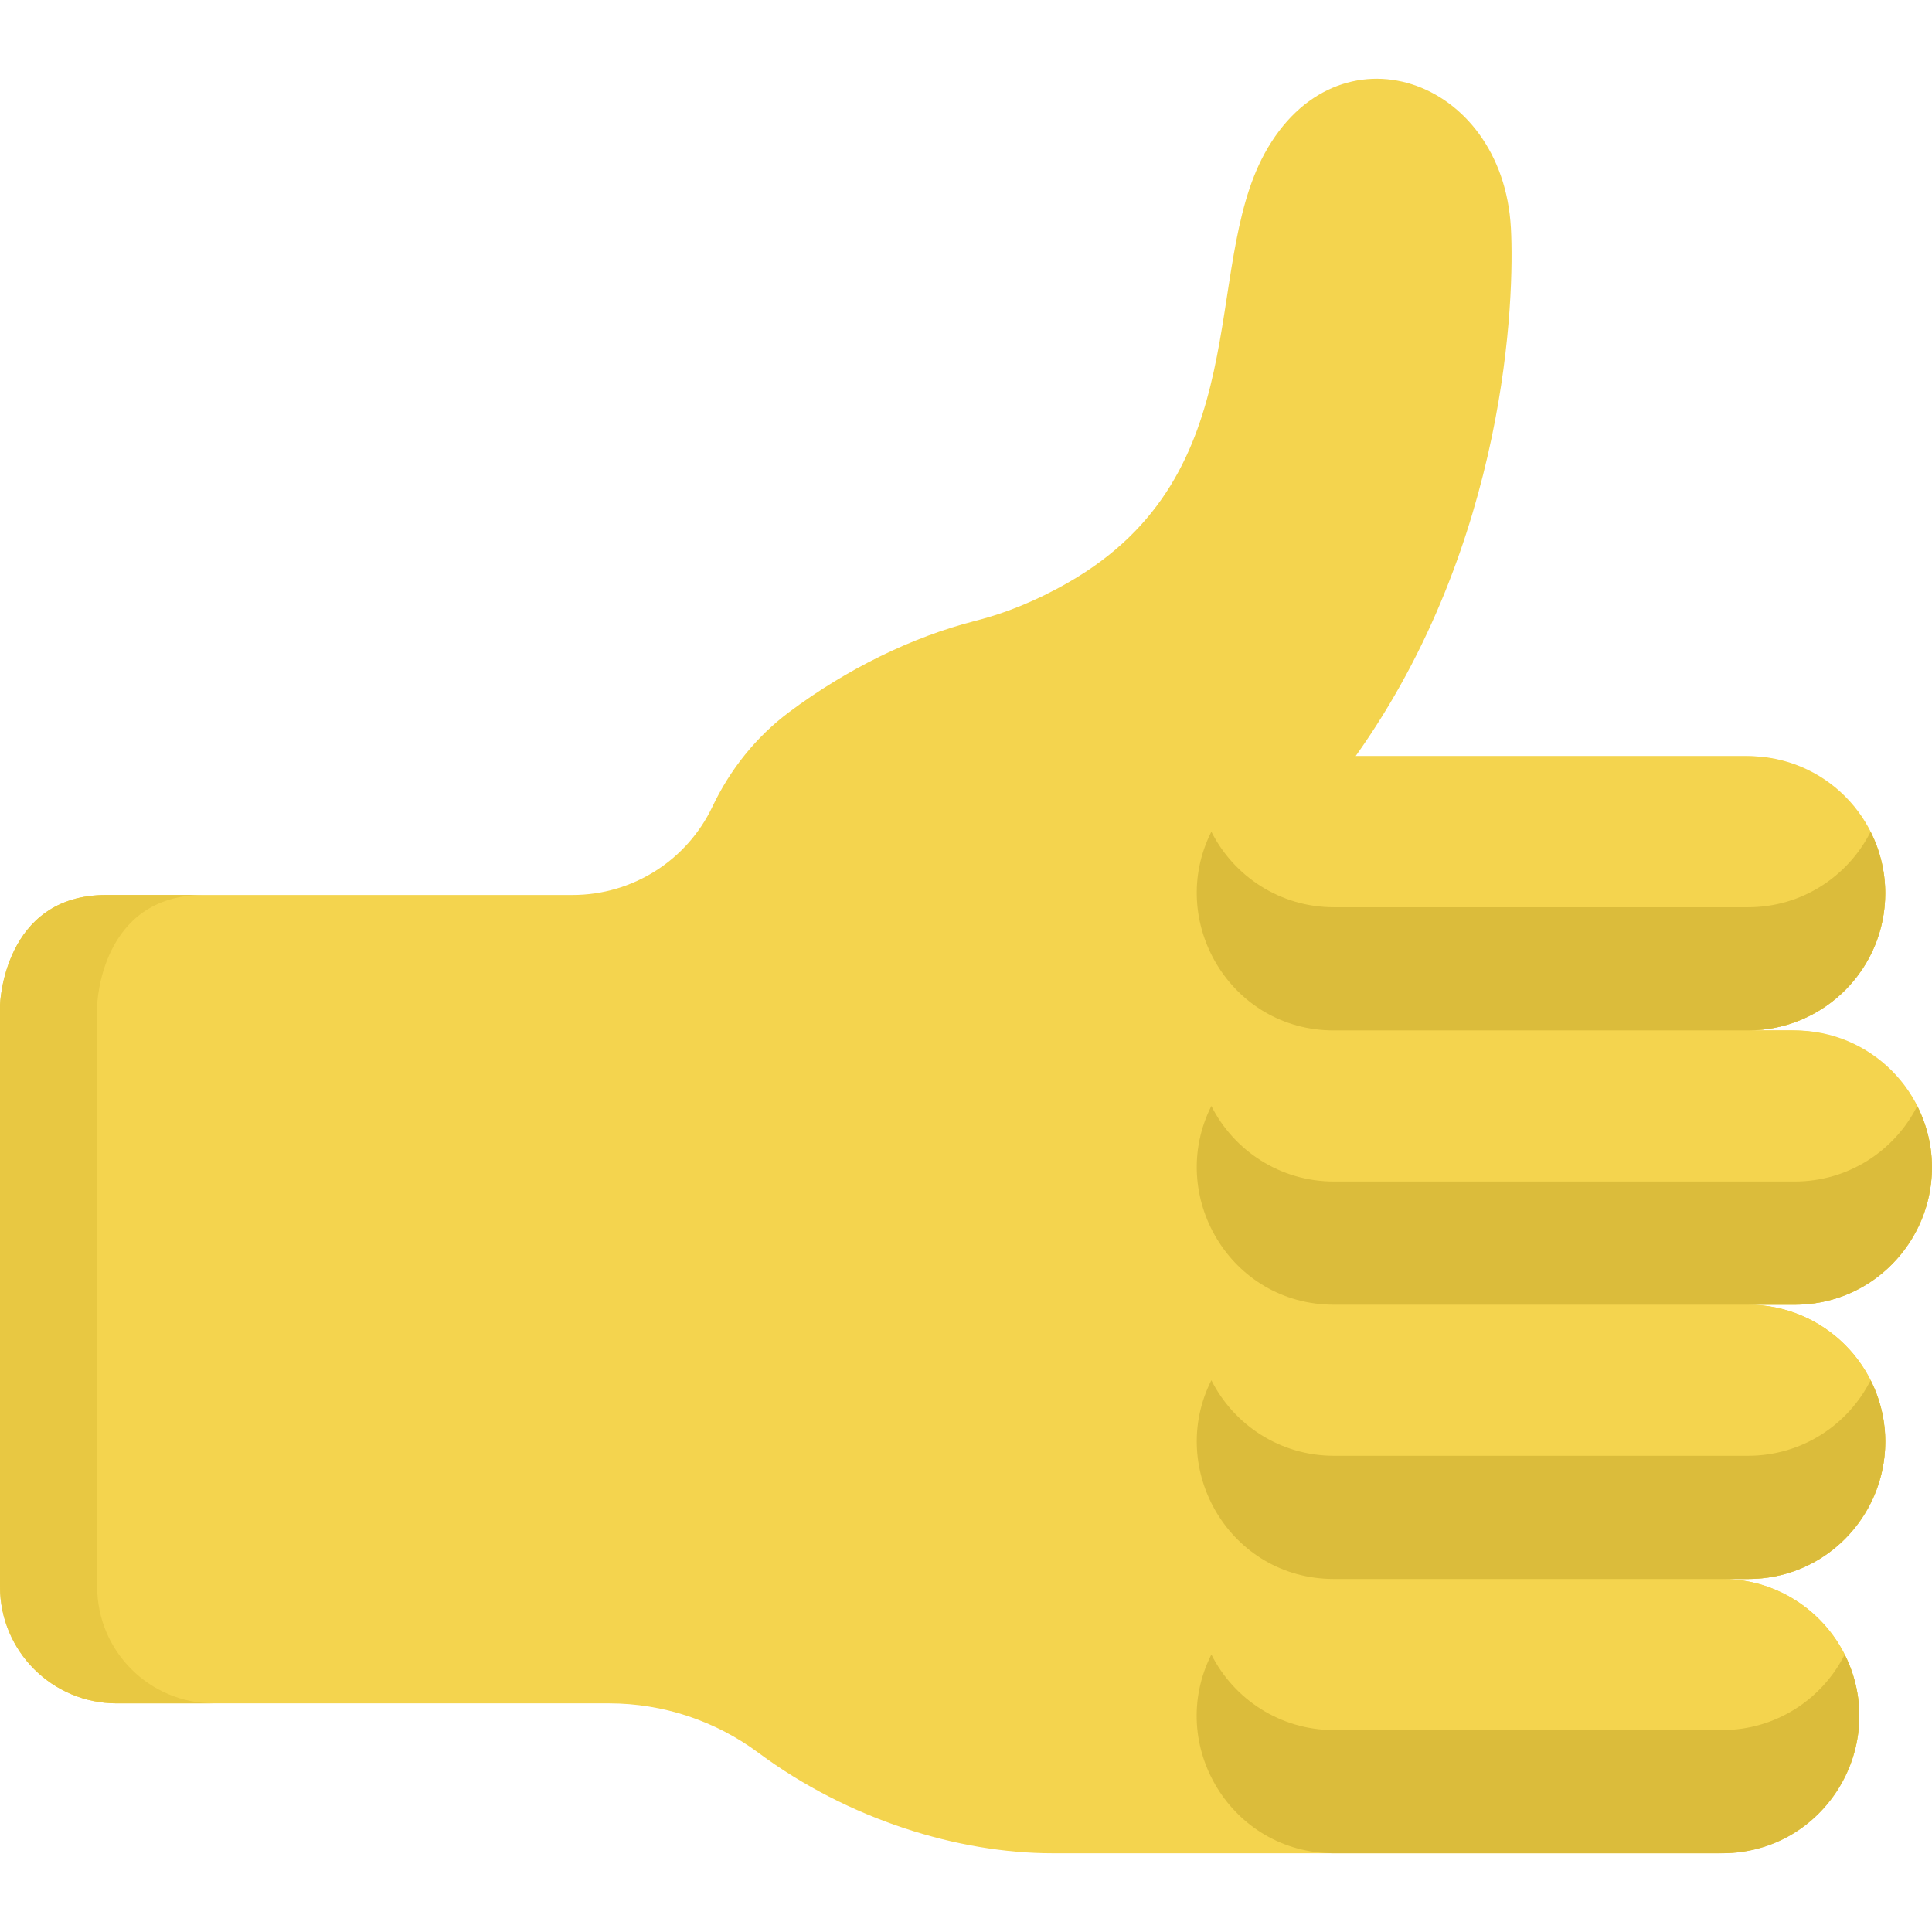 <?xml version="1.0" encoding="iso-8859-1"?>
<!-- Generator: Adobe Illustrator 19.0.0, SVG Export Plug-In . SVG Version: 6.00 Build 0)  -->
<svg version="1.1" id="Capa_1" xmlns="http://www.w3.org/2000/svg" xmlns:xlink="http://www.w3.org/1999/xlink" x="0px" y="0px"
	 viewBox="0 0 512 512" style="enable-background:new 0 0 512 512;" xml:space="preserve">
<path style="fill:#F4D44E;" d="M511.962,308.394c-0.543-19.796-17.283-35.322-37.085-35.322h-11.612
	c20.412,0,36.893-16.827,36.329-37.365c-0.543-19.796-17.283-35.322-37.085-35.322c-13.96,0-87.692,0-103.256,0
	c40.243-56.582,42.14-121.689,41.153-139.935c-2.159-40-46.034-55.05-65.284-19.747c-16.935,31.06-1.574,84.712-51.961,113.632
	c-8.803,5.053-17.036,8.255-24.543,10.157c-16.876,4.275-34.309,12.858-49.507,24.233c-8.725,6.53-15.627,15.193-20.303,25.036l0,0
	c-6.795,14.305-21.217,23.422-37.055,23.422H28.133C0.79,237.183,0,266.364,0,266.364v154.127c0,17.076,13.843,30.919,30.919,30.919
	c15.276,0,115.202,0,130.481,0c14.26,0,28.141,4.589,39.588,13.093c23.819,17.69,52.966,26.63,77.905,26.63h100.59v-0.002
	c23.904,0,51.726,0,76.154,0c19.803,0,36.542-15.526,37.085-35.322c0.563-20.538-15.918-37.365-36.329-37.365h6.871
	c20.071,0,36.343-16.272,36.343-36.343l0,0c0-20.071-16.272-36.343-36.343-36.343h12.367
	C496.045,345.758,512.525,328.932,511.962,308.394z"/>
<path style="fill:#E8C842;" d="M25.755,420.491V266.364c0,0,0.79-29.18,28.133-29.18H28.133C0.79,237.183,0,266.364,0,266.364
	v154.127c0,17.076,13.843,30.919,30.919,30.919c3.934,0,13.485,0,25.755,0C39.598,451.409,25.755,437.567,25.755,420.491z"/>
<g>
	<path style="fill:#F4D44E;" d="M463.266,200.386c-27.136,0-81.448,0-109.771,0c-20.072,0-36.343,16.272-36.343,36.343l0,0
		c0,20.071,16.272,36.343,36.343,36.343c12.576,0,96.906,0,109.771,0c20.072,0,36.343-16.272,36.343-36.343l0,0
		C499.609,216.658,483.338,200.386,463.266,200.386z"/>
	<path style="fill:#F4D44E;" d="M475.633,273.072c-40.612,0-81.387,0-122.14,0c-20.072,0-36.343,16.272-36.343,36.343l0,0
		c0,20.071,16.272,36.343,36.343,36.343c17.38,0,105.179,0,122.14,0c20.072,0,36.343-16.272,36.343-36.343l0,0
		C511.976,289.344,495.705,273.072,475.633,273.072z"/>
	<path style="fill:#F4D44E;" d="M463.266,345.758c-27.136,0-81.448,0-109.771,0c-20.072,0-36.343,16.272-36.343,36.343l0,0
		c0,20.071,16.272,36.343,36.343,36.343c12.576,0,96.906,0,109.771,0c20.072,0,36.343-16.272,36.343-36.343l0,0
		C499.609,362.029,483.338,345.758,463.266,345.758z"/>
	<path style="fill:#F4D44E;" d="M492.738,454.787L492.738,454.787c0-20.072-16.272-36.343-36.343-36.343c-0.288,0-58.965,0-57.791,0
		c-13.111,0-31.359,0-45.111,0c-20.072,0-36.343,16.272-36.343,36.343l0,0c0,20.071,16.272,36.343,36.343,36.343
		c2.433,0,52.187,0,49.756,0c14.918,0,36.518,0,53.146,0C476.467,491.13,492.738,474.859,492.738,454.787z"/>
</g>
<g>
	<path style="fill:#DBBC3B;" d="M463.266,240.43c-12.866,0-97.196,0-109.772,0c-14.201,0-26.491-8.15-32.47-20.022
		c-11.903,23.632,4.954,52.664,32.47,52.664c12.576,0,96.906,0,109.772,0c20.072,0,36.343-16.271,36.343-36.343l0,0
		c0-5.871-1.401-11.412-3.874-16.321C489.757,232.281,477.467,240.43,463.266,240.43z"/>
	<path style="fill:#DBBC3B;" d="M475.633,313.116c-16.96,0-104.759,0-122.14,0c-14.201,0-26.491-8.15-32.47-20.022
		c-11.903,23.632,4.954,52.664,32.47,52.664c17.38,0,105.179,0,122.14,0c27.215,0,44.517-28.745,32.47-52.664
		C502.124,304.967,489.834,313.116,475.633,313.116z"/>
	<path style="fill:#DBBC3B;" d="M463.266,385.802c-12.866,0-97.196,0-109.772,0c-14.201,0-26.491-8.15-32.47-20.022
		c-11.903,23.633,4.955,52.664,32.47,52.664c12.576,0,96.906,0,109.772,0c27.215,0,44.517-28.744,32.47-52.664
		C489.757,377.653,477.467,385.802,463.266,385.802z"/>
	<path style="fill:#DBBC3B;" d="M456.395,458.488c-7.023,0-96.104,0-102.901,0c-14.201,0-26.491-8.15-32.47-20.022
		c-12.057,23.938,5.278,52.664,32.47,52.664c6.822,0,95.936,0,102.901,0c27.513,0,44.375-29.03,32.47-52.664
		C482.885,450.339,470.596,458.488,456.395,458.488z"/>
</g>
<g>
</g>
<g>
</g>
<g>
</g>
<g>
</g>
<g>
</g>
<g>
</g>
<g>
</g>
<g>
</g>
<g>
</g>
<g>
</g>
<g>
</g>
<g>
</g>
<g>
</g>
<g>
</g>
<g>
</g>
</svg>
